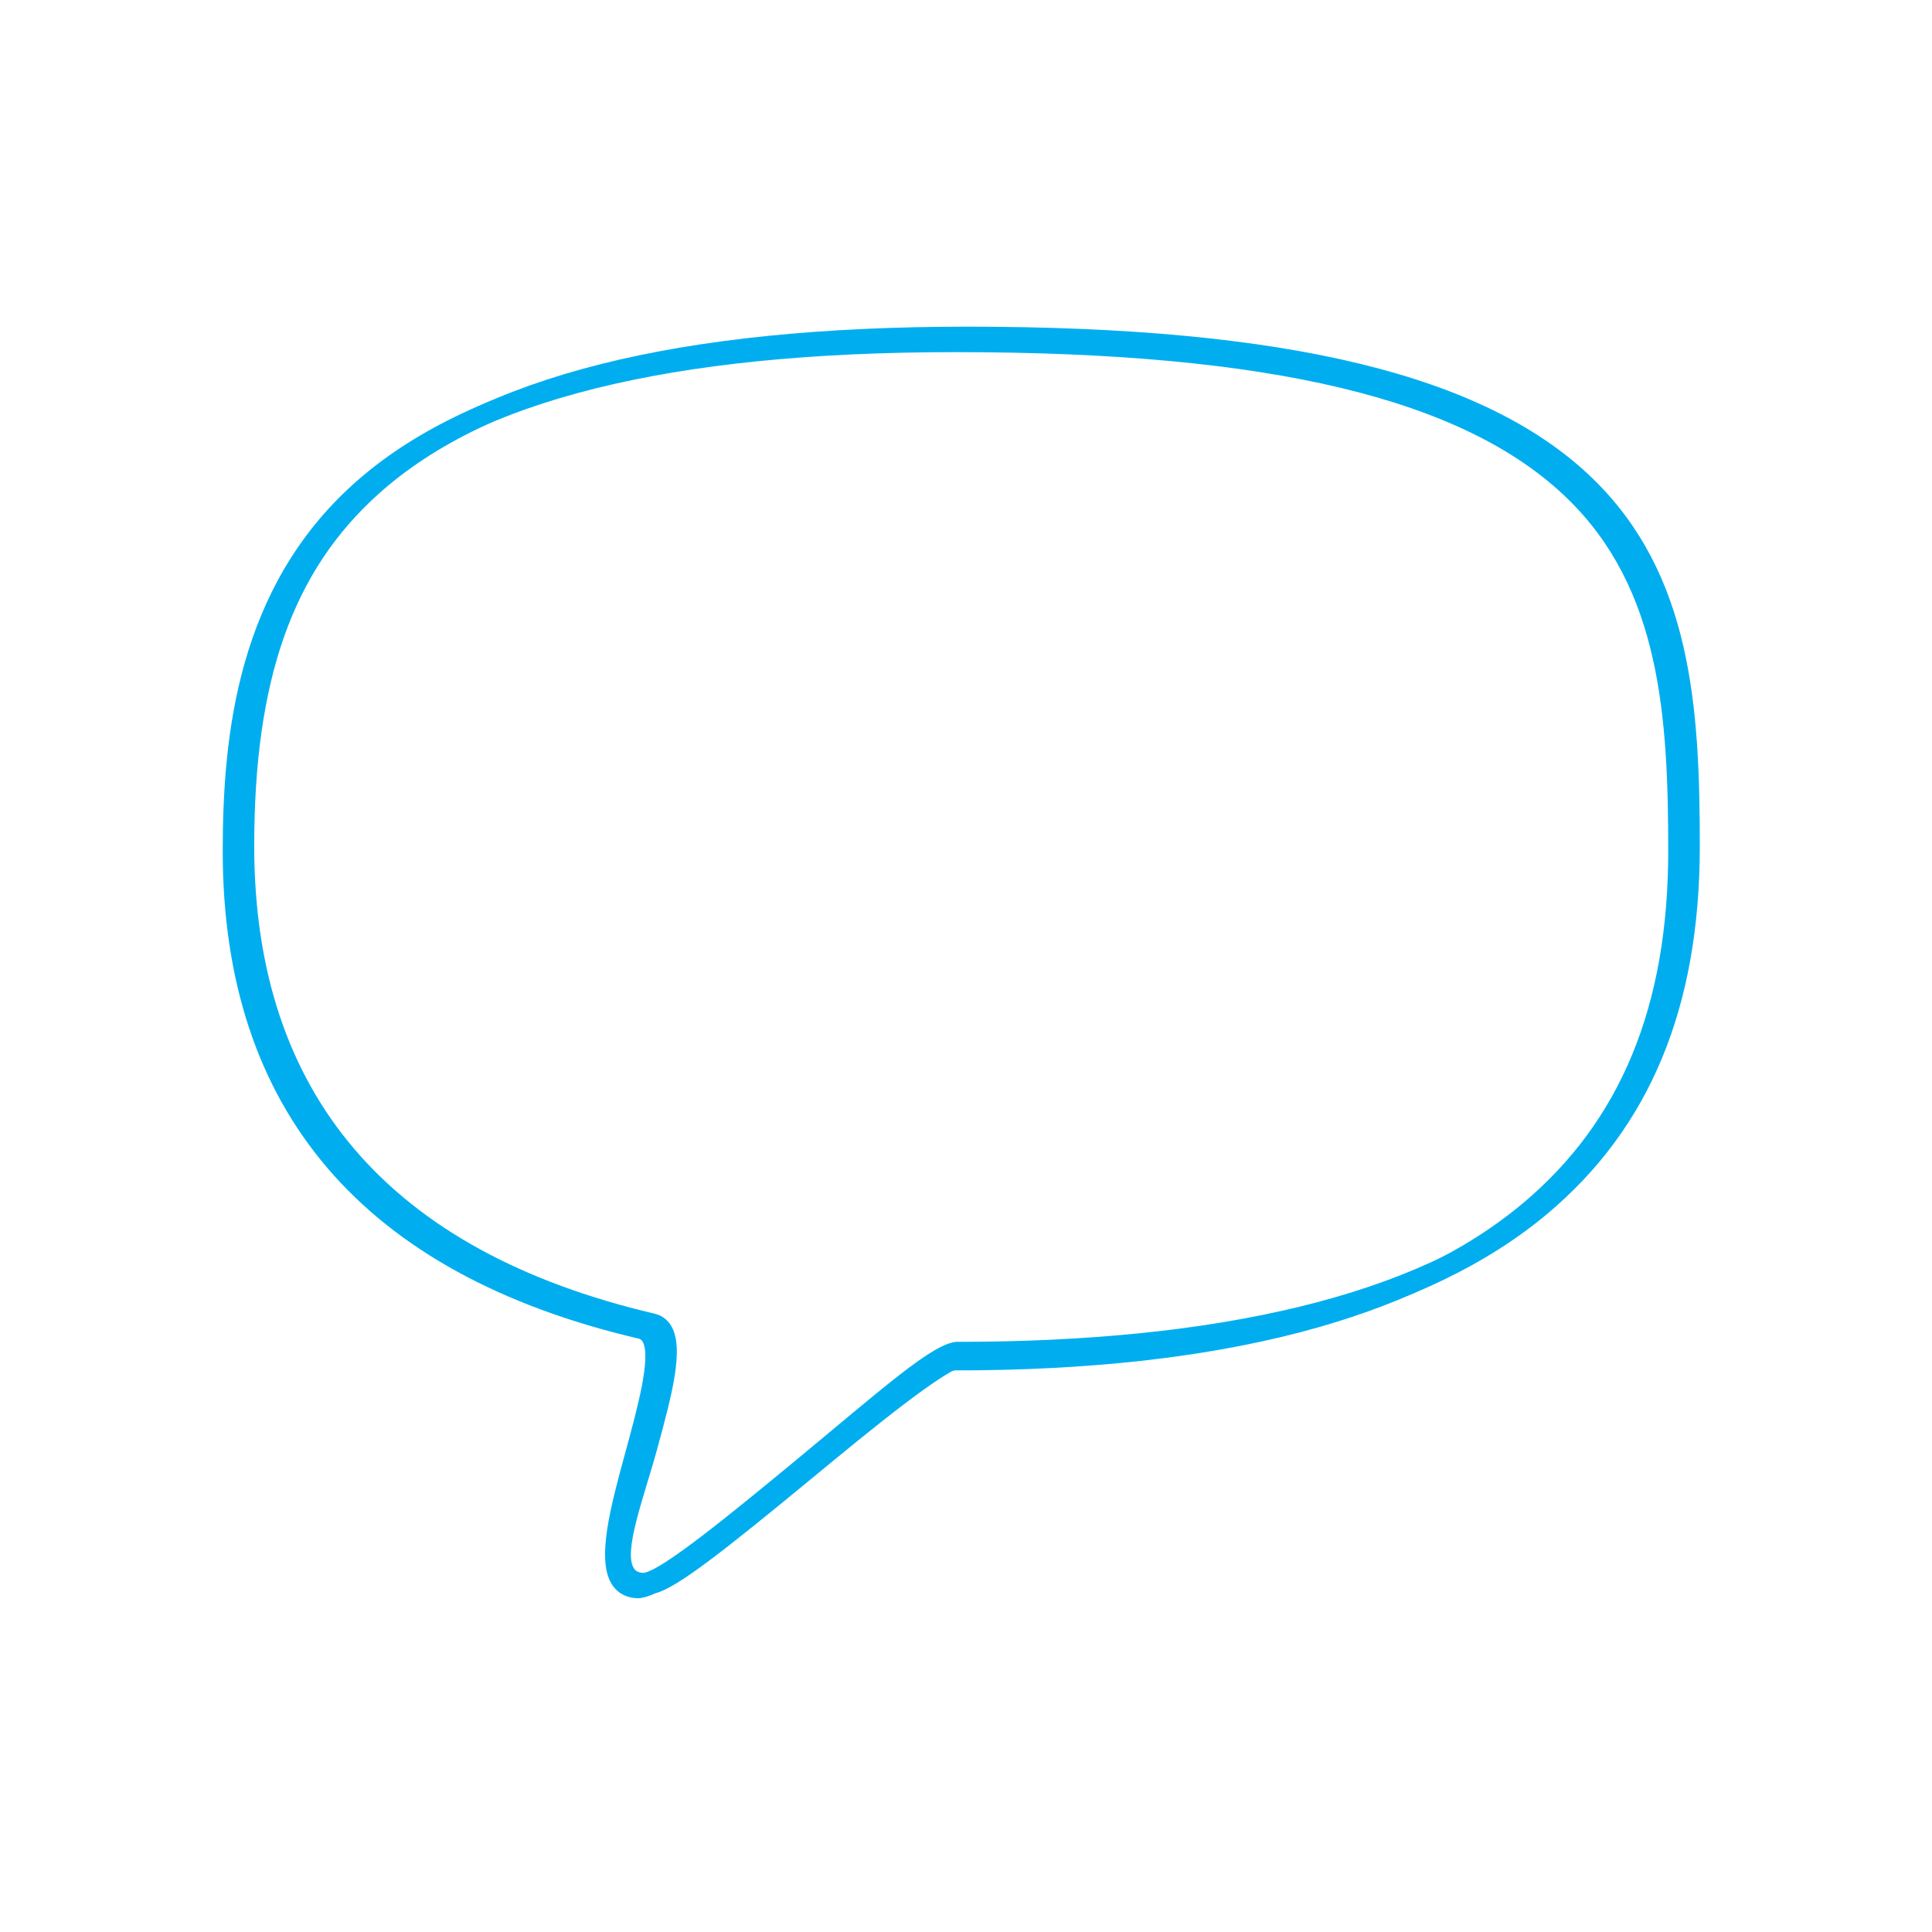 <?xml version="1.0" encoding="utf-8"?>
<!-- Generator: Adobe Illustrator 23.0.3, SVG Export Plug-In . SVG Version: 6.00 Build 0)  -->
<svg version="1.1" id="Layer_1" xmlns="http://www.w3.org/2000/svg" xmlns:xlink="http://www.w3.org/1999/xlink" x="0px" y="0px"
	 viewBox="0 0 600 600" style="enable-background:new 0 0 600 600;" xml:space="preserve">
<style type="text/css">
	.st0{fill:transparent;}
	.st1{fill:#00AEEF;}
</style>
<g id="XMLID_334_">
	<g id="XMLID_14720_">
		<g id="XMLID_14721_">
			<g id="XMLID_14722_">
				<path id="XMLID_14723_" class="st0" d="M200.43,492.14c-0.14,0-0.28-0.02-0.41-0.03c-3.04-0.18-5.49-1.56-7.09-3.92
					c-5.07-7.48-0.63-23.92,4.08-41.35c3.41-12.67,7.66-28.44,5.03-33.1c-0.32-0.55-0.69-0.81-1.29-0.94
					c-83.32-19.74-125.57-69.86-125.57-148.94c0-35.55,4.5-80.47,39.7-112.35c34.45-31.18,93.84-46.33,181.62-46.33
					c96.69,0,156.75,14.75,188.98,46.41c29.87,29.34,32.35,69.84,32.35,112.26c0,49.34-15.09,86.1-46.13,112.43
					c-36.2,30.7-95.15,46.26-175.2,46.26c-5.55,0-29.7,20.15-47.33,34.86C223.36,478.92,207.19,492.14,200.43,492.14z"/>
			</g>
		</g>
	</g>
	<g id="XMLID_14714_">
		<g id="XMLID_14715_">
			<g id="XMLID_14716_">
				<path id="XMLID_14717_" class="st1" d="M197.93,496.36c-0.14,0-0.29-0.02-0.41-0.05c-3.13-0.18-5.65-1.57-7.3-3.97
					c-5.21-7.61-0.65-24.32,4.19-42.02c3.51-12.89,7.88-28.91,5.17-33.66c-0.33-0.54-0.71-0.82-1.33-0.96
					C112.6,395.64,69.17,344.7,69.17,264.31c0-36.13,4.62-81.78,40.82-114.19c35.4-31.69,96.47-47.09,186.7-47.09
					c99.4,0,161.13,14.99,194.28,47.16c30.71,29.83,33.25,71.01,33.25,114.11c0,50.15-15.51,87.53-47.42,114.28
					c-37.21,31.2-97.82,47.01-180.11,47.01c-5.7,0-30.53,20.48-48.65,35.44C221.5,482.92,204.89,496.36,197.93,496.36z
					 M296.69,109.36c-88.69,0-148.44,14.88-182.69,45.52c-26.77,23.96-38.72,57.74-38.72,109.44c0,77.06,41.83,125.93,124.34,145.24
					c2.23,0.53,4.05,1.86,5.21,3.9c4.07,7.07,0.08,21.66-4.53,38.54c-3.83,14.09-8.6,31.56-5.07,36.71
					c0.38,0.57,1.04,1.22,2.69,1.35h0.01c5.16,0,28.93-19.63,46.28-33.93c27.76-22.92,45.14-36.83,52.47-36.83
					c80.85,0,140.15-15.34,176.26-45.61c30.36-25.47,45.14-61.24,45.14-109.38c0-41.68-2.38-81.42-31.33-109.5
					C454.83,123.8,394.43,109.36,296.69,109.36z"/>
			</g>
		</g>
	</g>
	<g id="XMLID_14708_">
		<g id="XMLID_14709_">
			<g id="XMLID_14710_">
				<path id="XMLID_14711_" class="st1" d="M203.61,494.77c-0.14,0-4.6,2.21-5.41,0.96c-1.7-2.64-2.66-2.57-4.3-4.97
					c-5.21-7.61-0.65-24.32,4.18-42.03c3.52-12.88,7.88-28.91,5.17-33.65c-0.32-0.55-0.7-0.83-1.33-0.95
					c-85.66-20.07-129.08-71.02-129.08-151.4c0-36.14,4.63-81.78,40.82-114.2c35.4-31.68,96.47-47.08,186.7-47.08
					c99.4,0,161.13,14.99,194.28,47.17c30.71,29.82,33.25,71,33.25,114.11c0,50.15-15.52,87.52-47.42,114.28
					c-37.22,31.2-97.83,47.02-180.11,47.02c-5.71,0-30.53,20.48-48.65,35.43C225.18,481.34,210.23,493.14,203.61,494.77z
					 M300.36,107.77c-88.7,0-148.45,14.88-182.69,45.52c-26.77,23.96-38.72,57.73-38.72,109.44c0,77.06,41.83,125.92,124.34,145.24
					c2.23,0.53,4.05,1.87,5.21,3.89c4.08,7.07,0.09,21.67-4.52,38.55c-3.83,14.08-10.6,31.56-7.07,36.71
					c0.38,0.57,1.03,1.21,2.7,1.35h0.01c5.15,0,28.93-19.63,46.28-33.93c27.75-22.92,44.14-37.82,51.47-37.82
					c80.85,0,143.15-14.35,179.26-44.61c30.37-25.47,45.14-61.24,45.14-109.38c0-41.68-2.39-81.43-31.33-109.51
					C458.5,122.2,398.1,107.77,300.36,107.77z"/>
			</g>
		</g>
	</g>
</g>
</svg>
